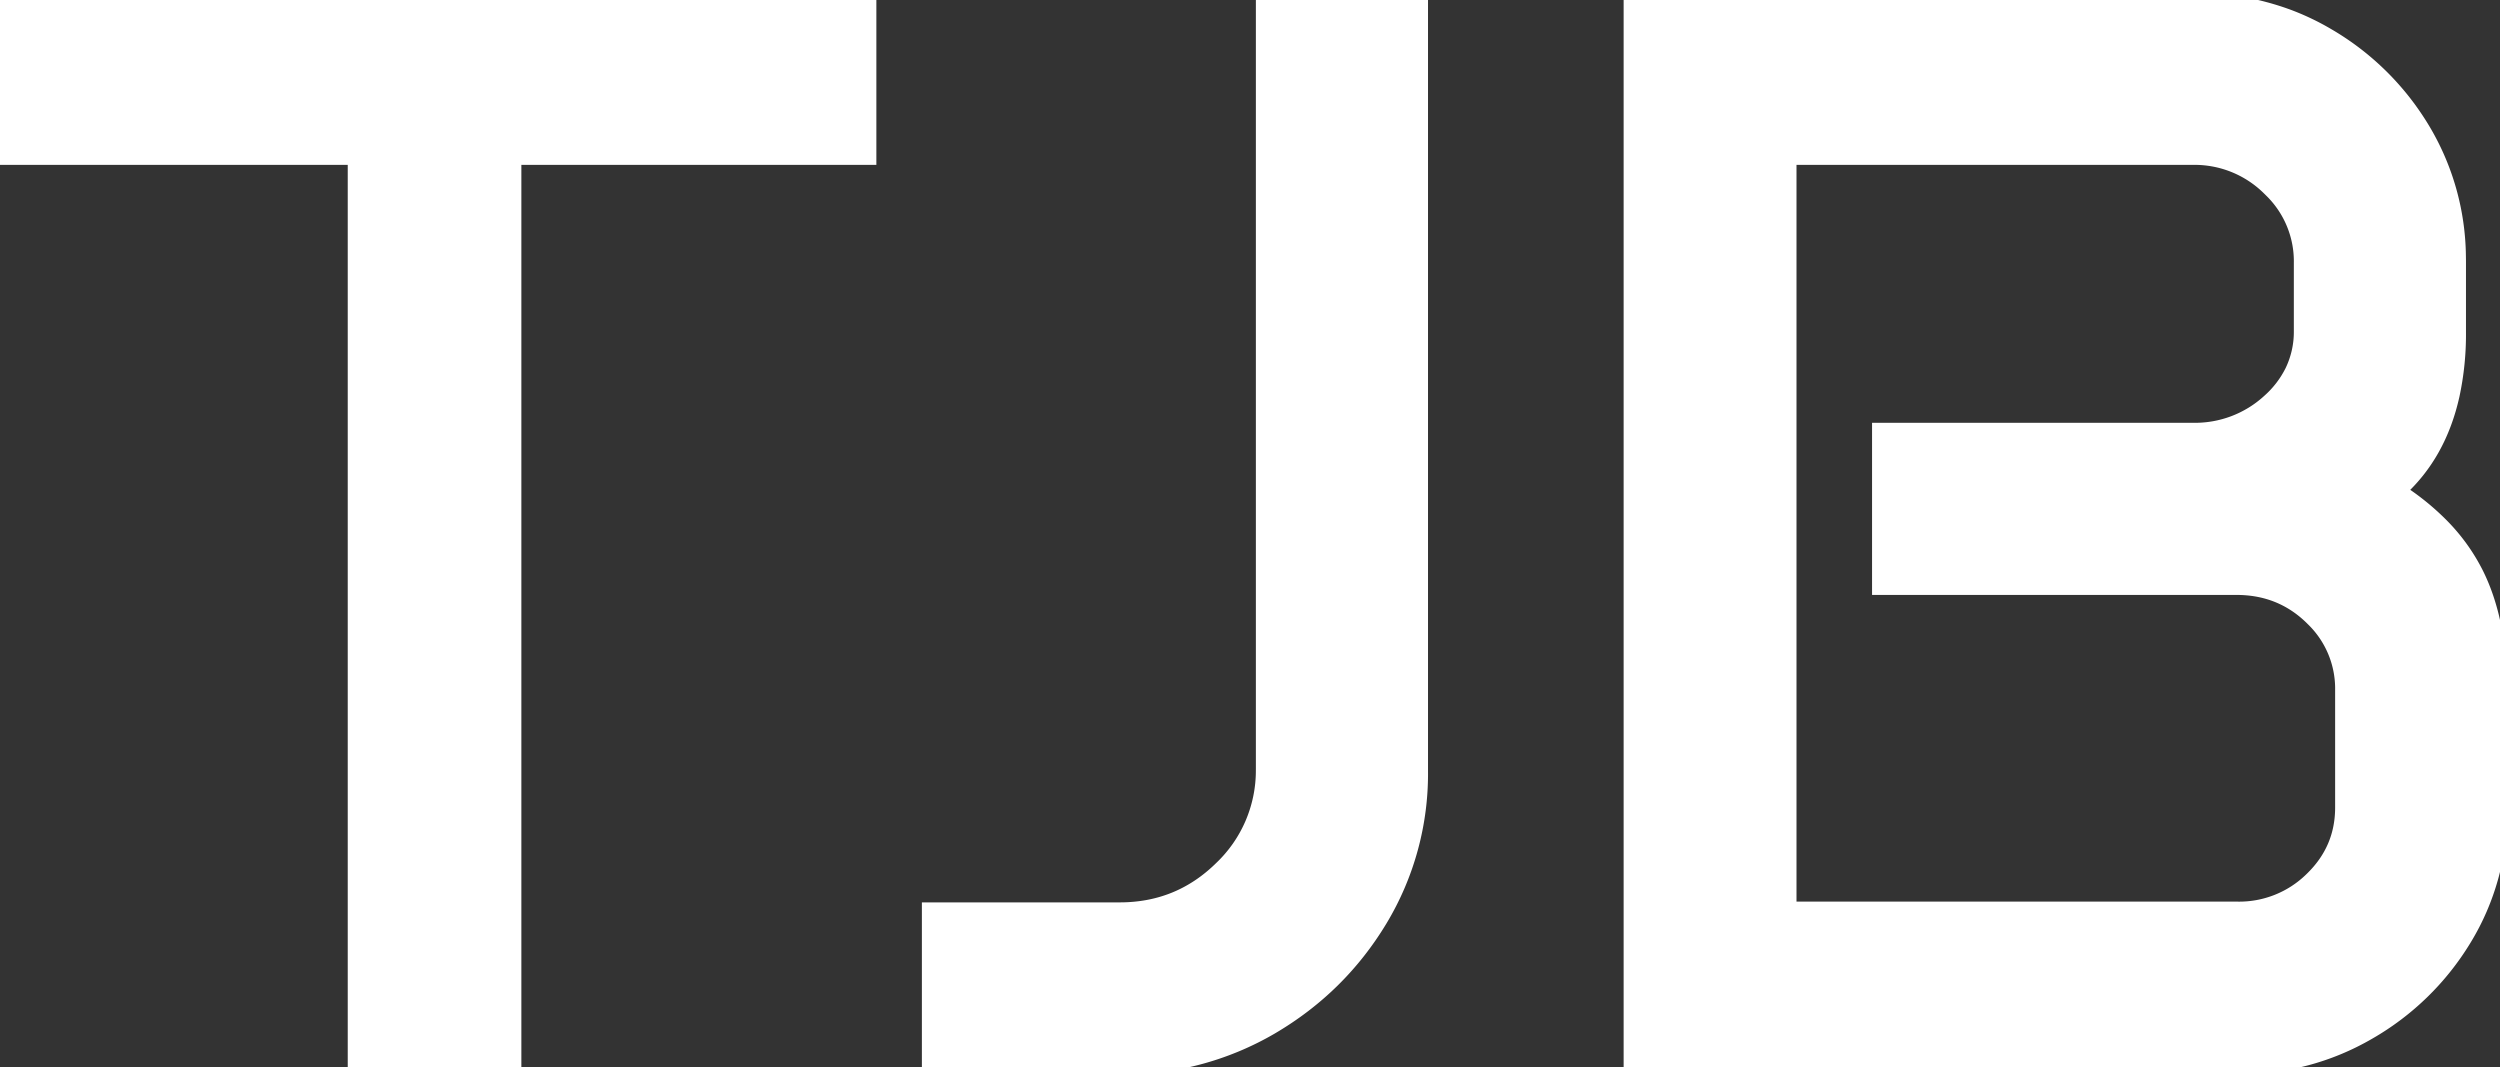<svg width="162.647" height="69.435" viewBox="0 0 162.647 69.435" xmlns="http://www.w3.org/2000/svg"><rect x="0" y="0" width="162.647" height="69.435" fill="#333333" stroke="none"/><g id="svgGroup" stroke-linecap="round" fill-rule="evenodd" font-size="9pt" stroke="#ffffff" stroke-width="0.25mm" fill="#ffffff" style="stroke:#ffffff;stroke-width:0.25mm;fill:#ffffff"><path d="M 0 10.254 L 0 0.001 L 56.543 0.001 L 56.543 10.254 L 33.447 10.254 L 33.447 69.434 L 23.096 69.434 L 23.096 10.254 L 0 10.254 Z M 106.104 69.434 L 106.104 0.001 L 142.676 0.001 A 17.506 17.506 0 0 1 148.851 1.073 A 16.349 16.349 0 0 1 151.416 2.295 A 17.48 17.48 0 0 1 157.642 8.448 A 16.349 16.349 0 0 1 159.956 16.644 A 19.481 19.481 0 0 1 159.961 17.09 L 159.961 21.631 A 18.792 18.792 0 0 1 159.55 25.689 Q 158.694 29.558 156.055 31.934 A 16.351 16.351 0 0 1 158.805 34.145 A 12.369 12.369 0 0 1 161.084 37.281 Q 162.439 39.97 162.619 43.815 A 25.783 25.783 0 0 1 162.646 45.02 L 162.646 52.686 A 15.837 15.837 0 0 1 160.327 61.085 A 17.412 17.412 0 0 1 154.102 67.164 Q 150.195 69.434 145.459 69.434 L 106.104 69.434 Z M 116.406 59.131 L 145.557 59.131 A 6.715 6.715 0 0 0 150.391 57.203 Q 152.393 55.274 152.393 52.54 L 152.393 44.874 A 6.299 6.299 0 0 0 150.483 40.278 A 7.906 7.906 0 0 0 150.391 40.186 Q 148.389 38.233 145.508 38.233 L 122.266 38.233 L 122.266 27.979 L 142.676 27.979 A 7.13 7.13 0 0 0 147.632 26.099 A 6.423 6.423 0 0 0 149.121 24.16 A 5.903 5.903 0 0 0 149.707 21.534 L 149.707 17.09 A 6.45 6.45 0 0 0 147.76 12.382 A 8.039 8.039 0 0 0 147.632 12.256 A 6.889 6.889 0 0 0 142.676 10.254 L 116.406 10.254 L 116.406 59.131 Z M 60.449 69.434 L 60.449 59.18 L 72.852 59.18 Q 76.709 59.18 79.443 56.495 A 8.756 8.756 0 0 0 82.177 50.149 A 10.518 10.518 0 0 0 82.178 50.001 L 82.178 0.001 L 92.432 0.001 L 92.432 50.147 A 18.401 18.401 0 0 1 89.795 59.839 Q 87.158 64.21 82.715 66.822 A 19.1 19.1 0 0 1 72.852 69.434 L 60.449 69.434 Z" vector-effect="non-scaling-stroke"/></g></svg>